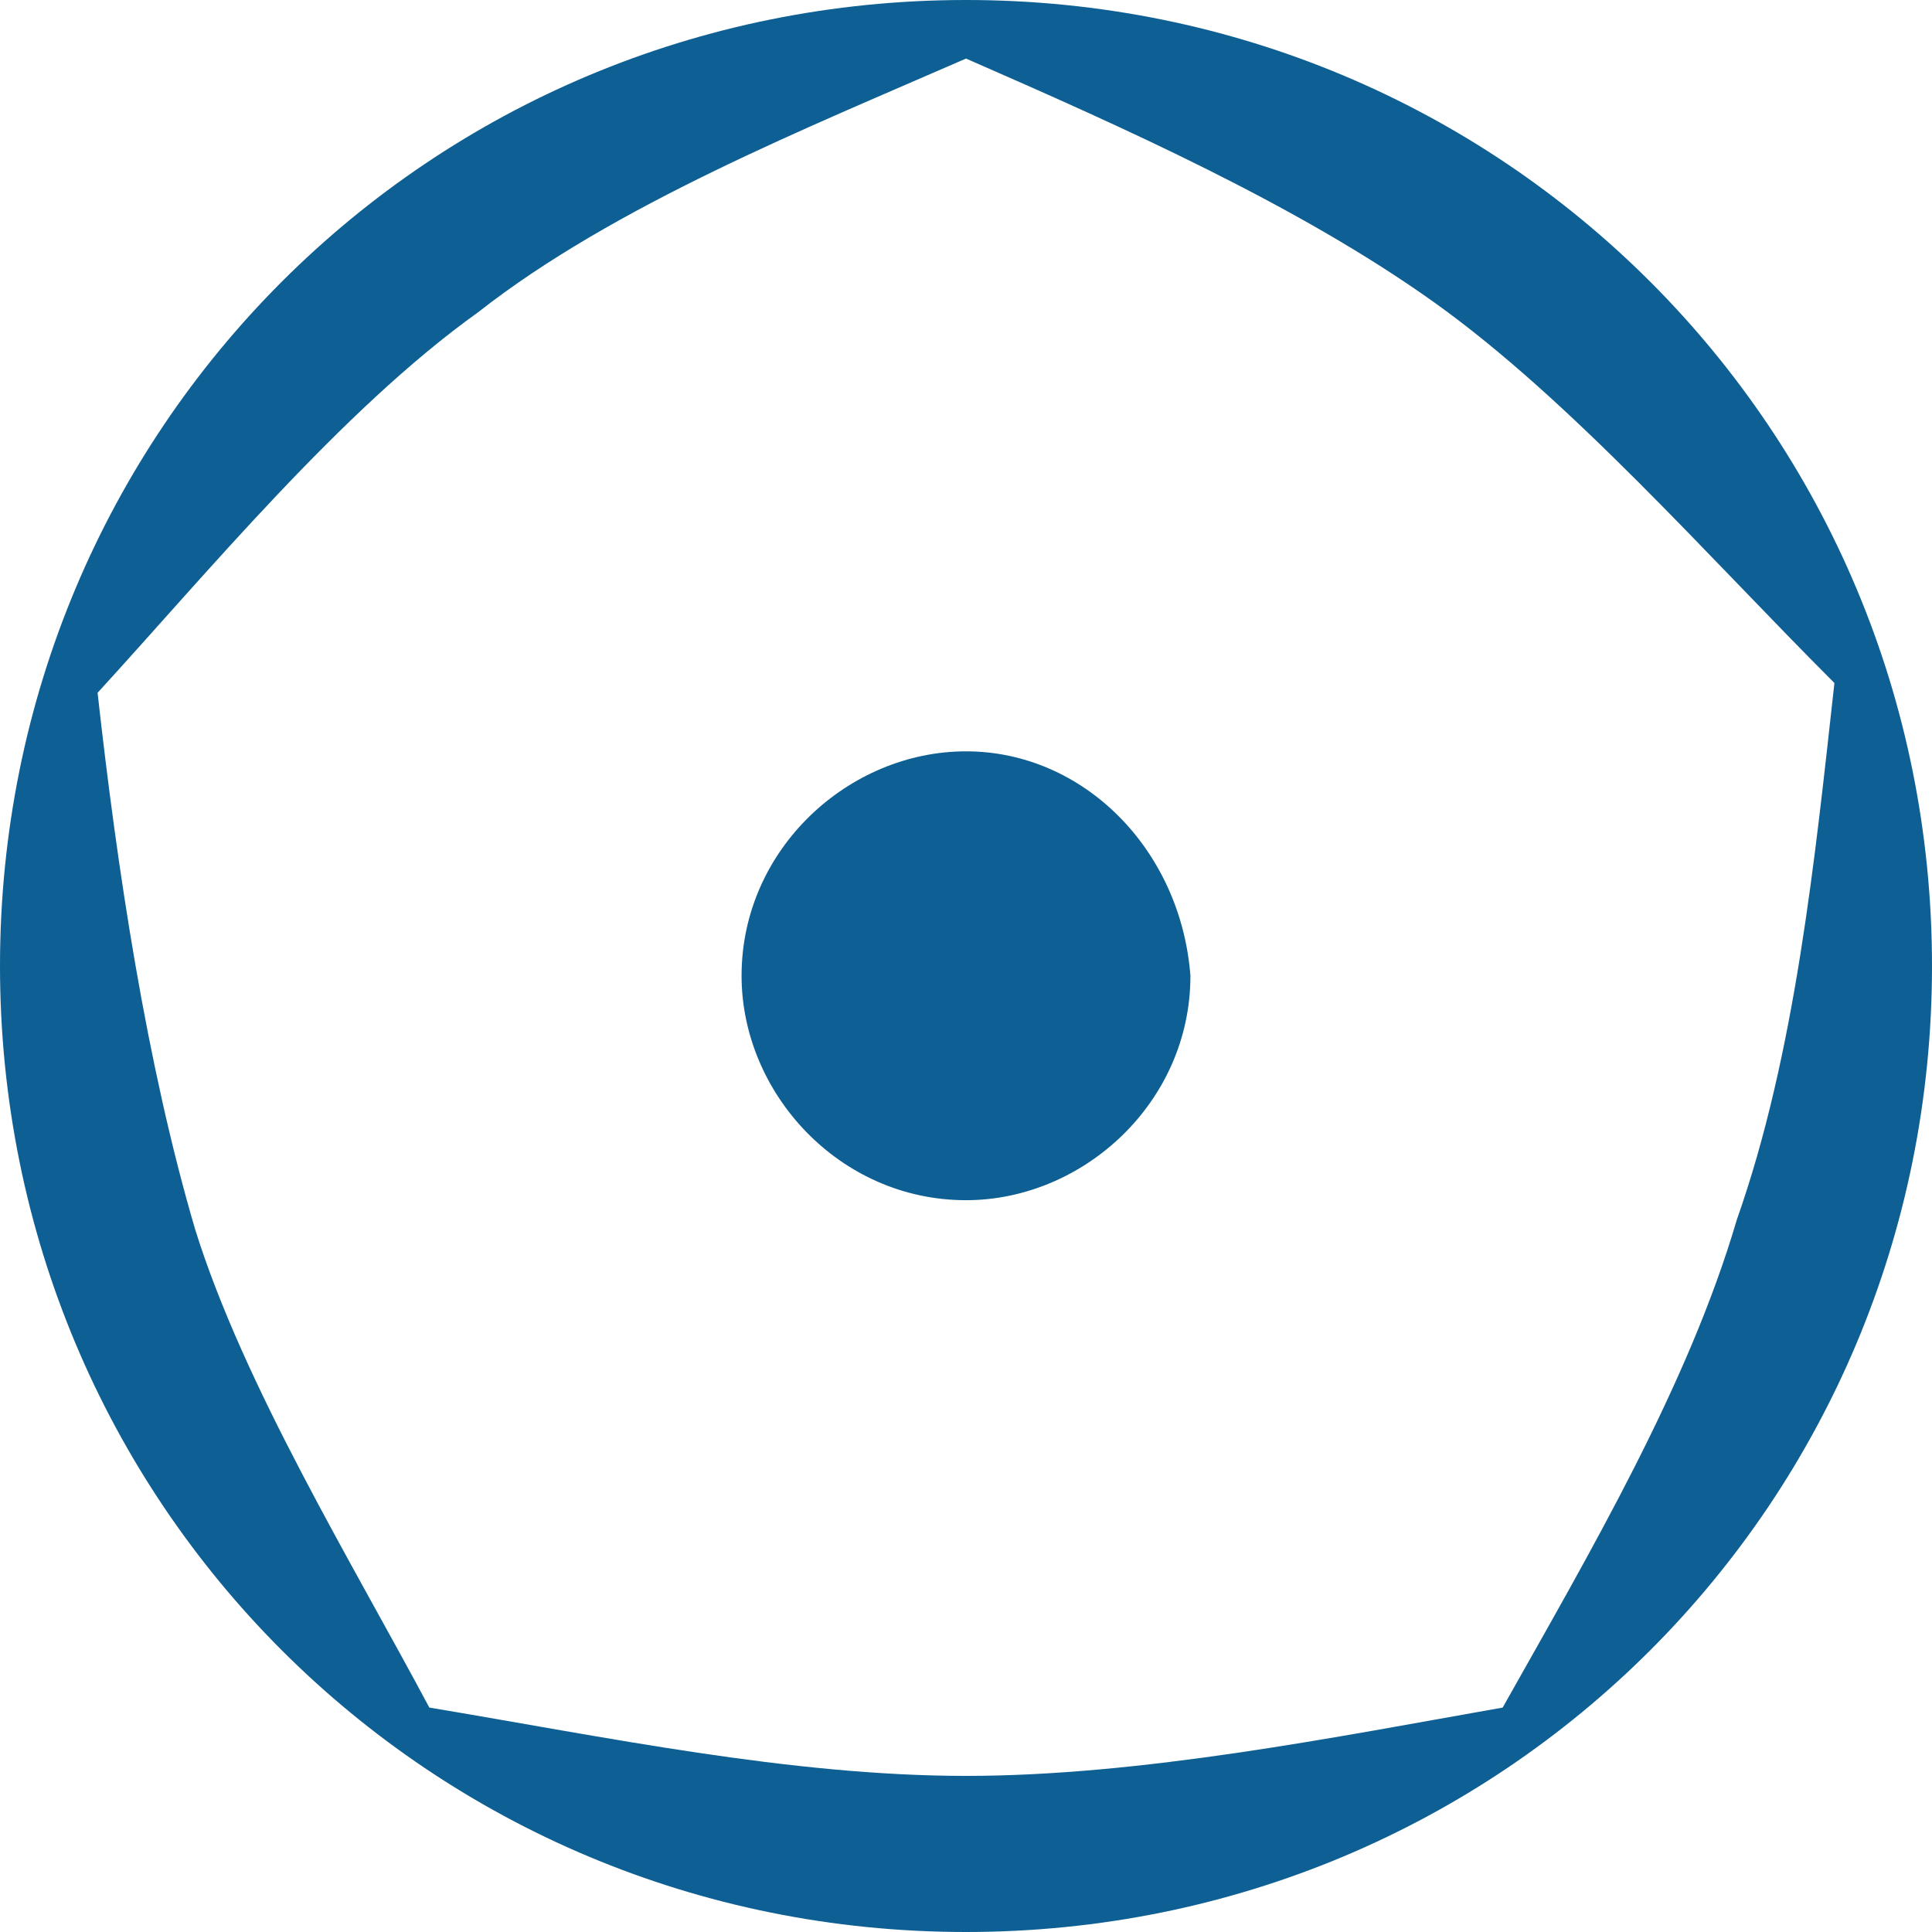 <svg width="55" height="55" viewBox="0 0 55 55" fill="none" xmlns="http://www.w3.org/2000/svg">
<path fill-rule="evenodd" clip-rule="evenodd" d="M27.5 0C12.222 0 0 12.222 0 27.5C0 42.778 12.222 55 27.5 55C42.778 55 55 42.778 55 27.5C55 12.222 42.778 0 27.5 0ZM27.5 21.389C24.167 21.389 21.111 24.167 21.111 27.778C21.111 31.111 23.889 34.167 27.5 34.167C30.833 34.167 33.889 31.389 33.889 27.778C33.611 24.167 30.833 21.389 27.5 21.389ZM27.5 1.667C31.944 3.611 36.944 5.833 40.833 8.611C44.722 11.389 48.611 15.833 52.222 19.444C51.667 24.444 51.111 30 49.444 34.722C48.056 39.444 45.278 44.167 42.778 48.611C38.056 49.444 32.5 50.556 27.5 50.556C22.5 50.556 17.222 49.444 12.222 48.611C10 44.444 6.944 39.444 5.556 35C4.167 30.278 3.333 24.722 2.778 19.722C5.833 16.389 9.722 11.667 13.611 8.889C17.5 5.833 23.056 3.611 27.5 1.667Z" fill="url(#paint0_linear)"/>
<defs>
<linearGradient id="paint0_linear" x1="1.05107e-06" y1="55" x2="55" y2="1.05107e-06" gradientUnits="userSpaceOnUse">
<stop stop-color="#0E5F93"/>
<stop offset="1" stop-color="#0E5F93"/>
</linearGradient>
</defs>
</svg>
